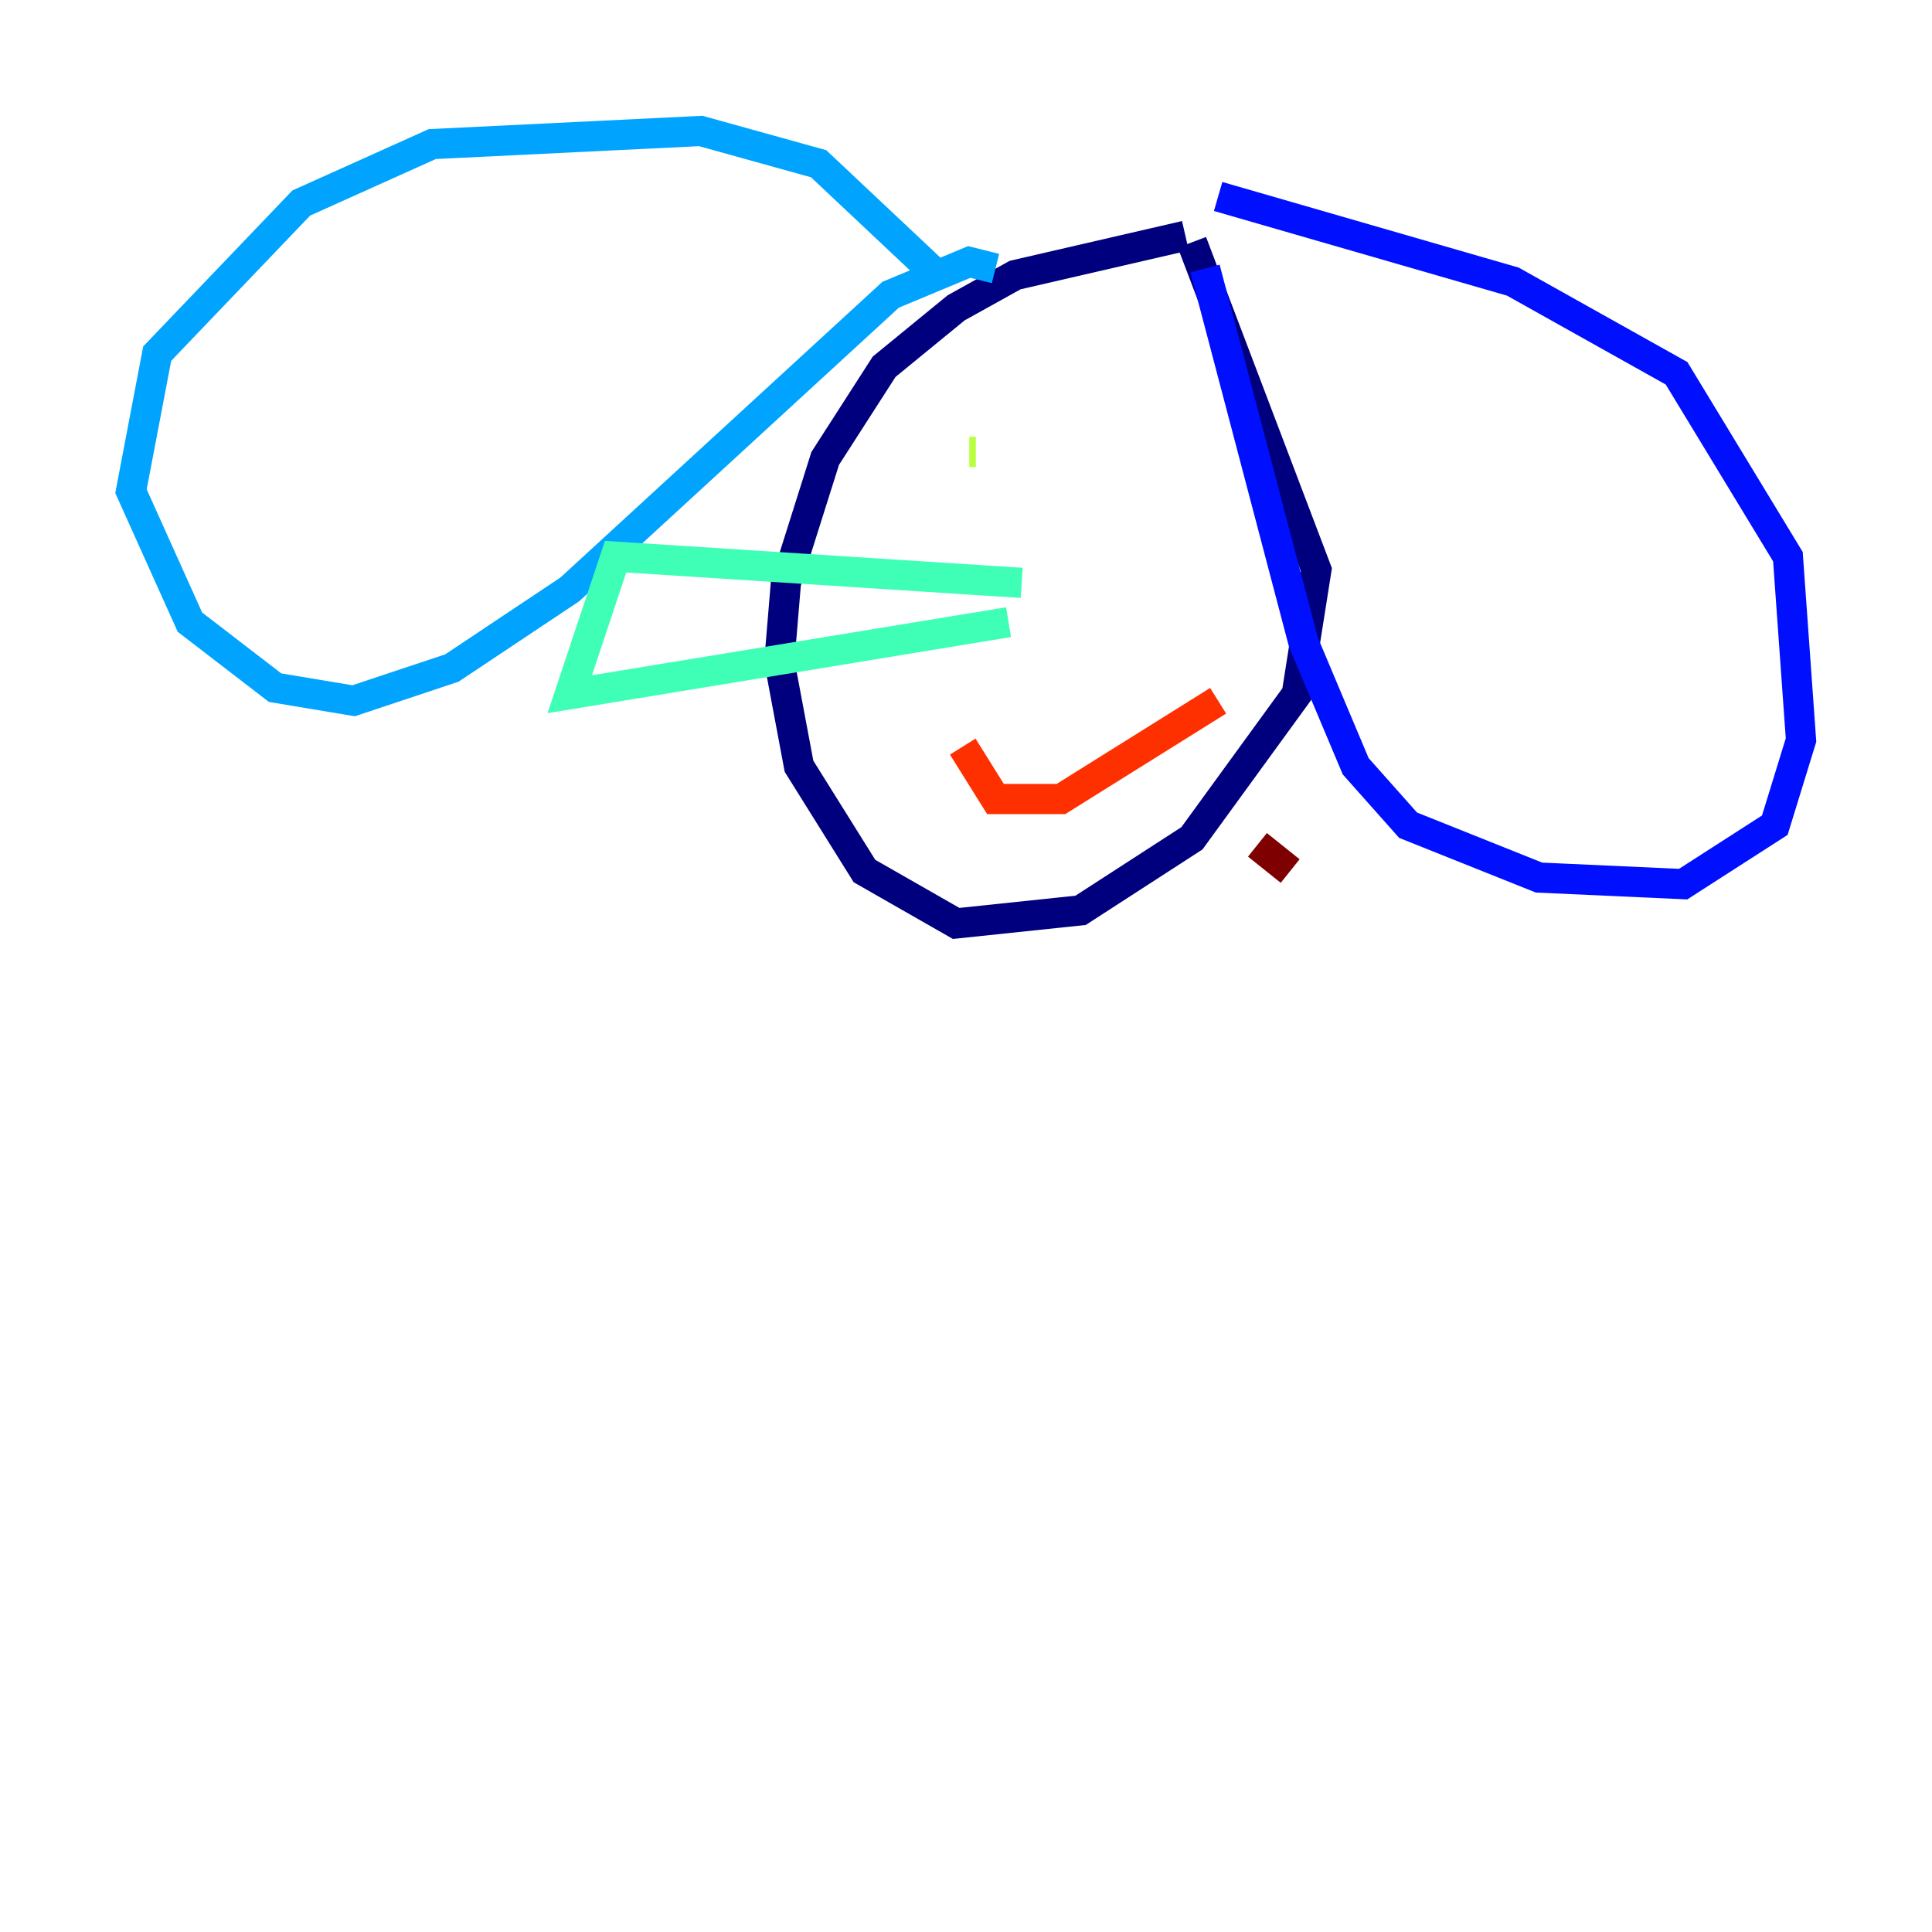 <?xml version="1.0" encoding="utf-8" ?>
<svg baseProfile="tiny" height="128" version="1.2" viewBox="0,0,128,128" width="128" xmlns="http://www.w3.org/2000/svg" xmlns:ev="http://www.w3.org/2001/xml-events" xmlns:xlink="http://www.w3.org/1999/xlink"><defs /><polyline fill="none" points="78.536,15.62 67.254,18.224 63.349,20.393 58.576,24.298 54.671,30.373 52.068,38.617 51.634,43.824 52.936,50.766 57.275,57.709 63.349,61.18 71.593,60.312 78.969,55.539 85.912,45.993 87.214,37.749 78.969,16.054" stroke="#00007f" stroke-width="2" /><polyline fill="none" points="79.837,17.79 86.346,42.522 89.817,50.766 93.288,54.671 101.966,58.142 111.512,58.576 117.586,54.671 119.322,49.031 118.454,36.881 111.078,24.732 100.231,18.658 80.705,13.017" stroke="#0010ff" stroke-width="2" /><polyline fill="none" points="65.953,17.79 64.217,17.356 59.01,19.525 37.749,39.051 29.939,44.258 23.43,46.427 18.224,45.559 12.583,41.22 8.678,32.542 10.414,23.43 19.959,13.451 28.637,9.546 46.427,8.678 54.237,10.848 61.614,17.79" stroke="#00a4ff" stroke-width="2" /><polyline fill="none" points="67.688,38.617 40.786,36.881 37.749,45.993 66.82,41.22" stroke="#3fffb7" stroke-width="2" /><polyline fill="none" points="64.217,29.939 64.651,29.939" stroke="#b7ff3f" stroke-width="2" /><polyline fill="none" points="76.8,28.203 76.8,28.203" stroke="#ffb900" stroke-width="2" /><polyline fill="none" points="63.783,49.464 65.953,52.936 70.291,52.936 80.705,46.427" stroke="#ff3000" stroke-width="2" /><polyline fill="none" points="83.308,55.973 85.478,57.709" stroke="#7f0000" stroke-width="2" /></svg>